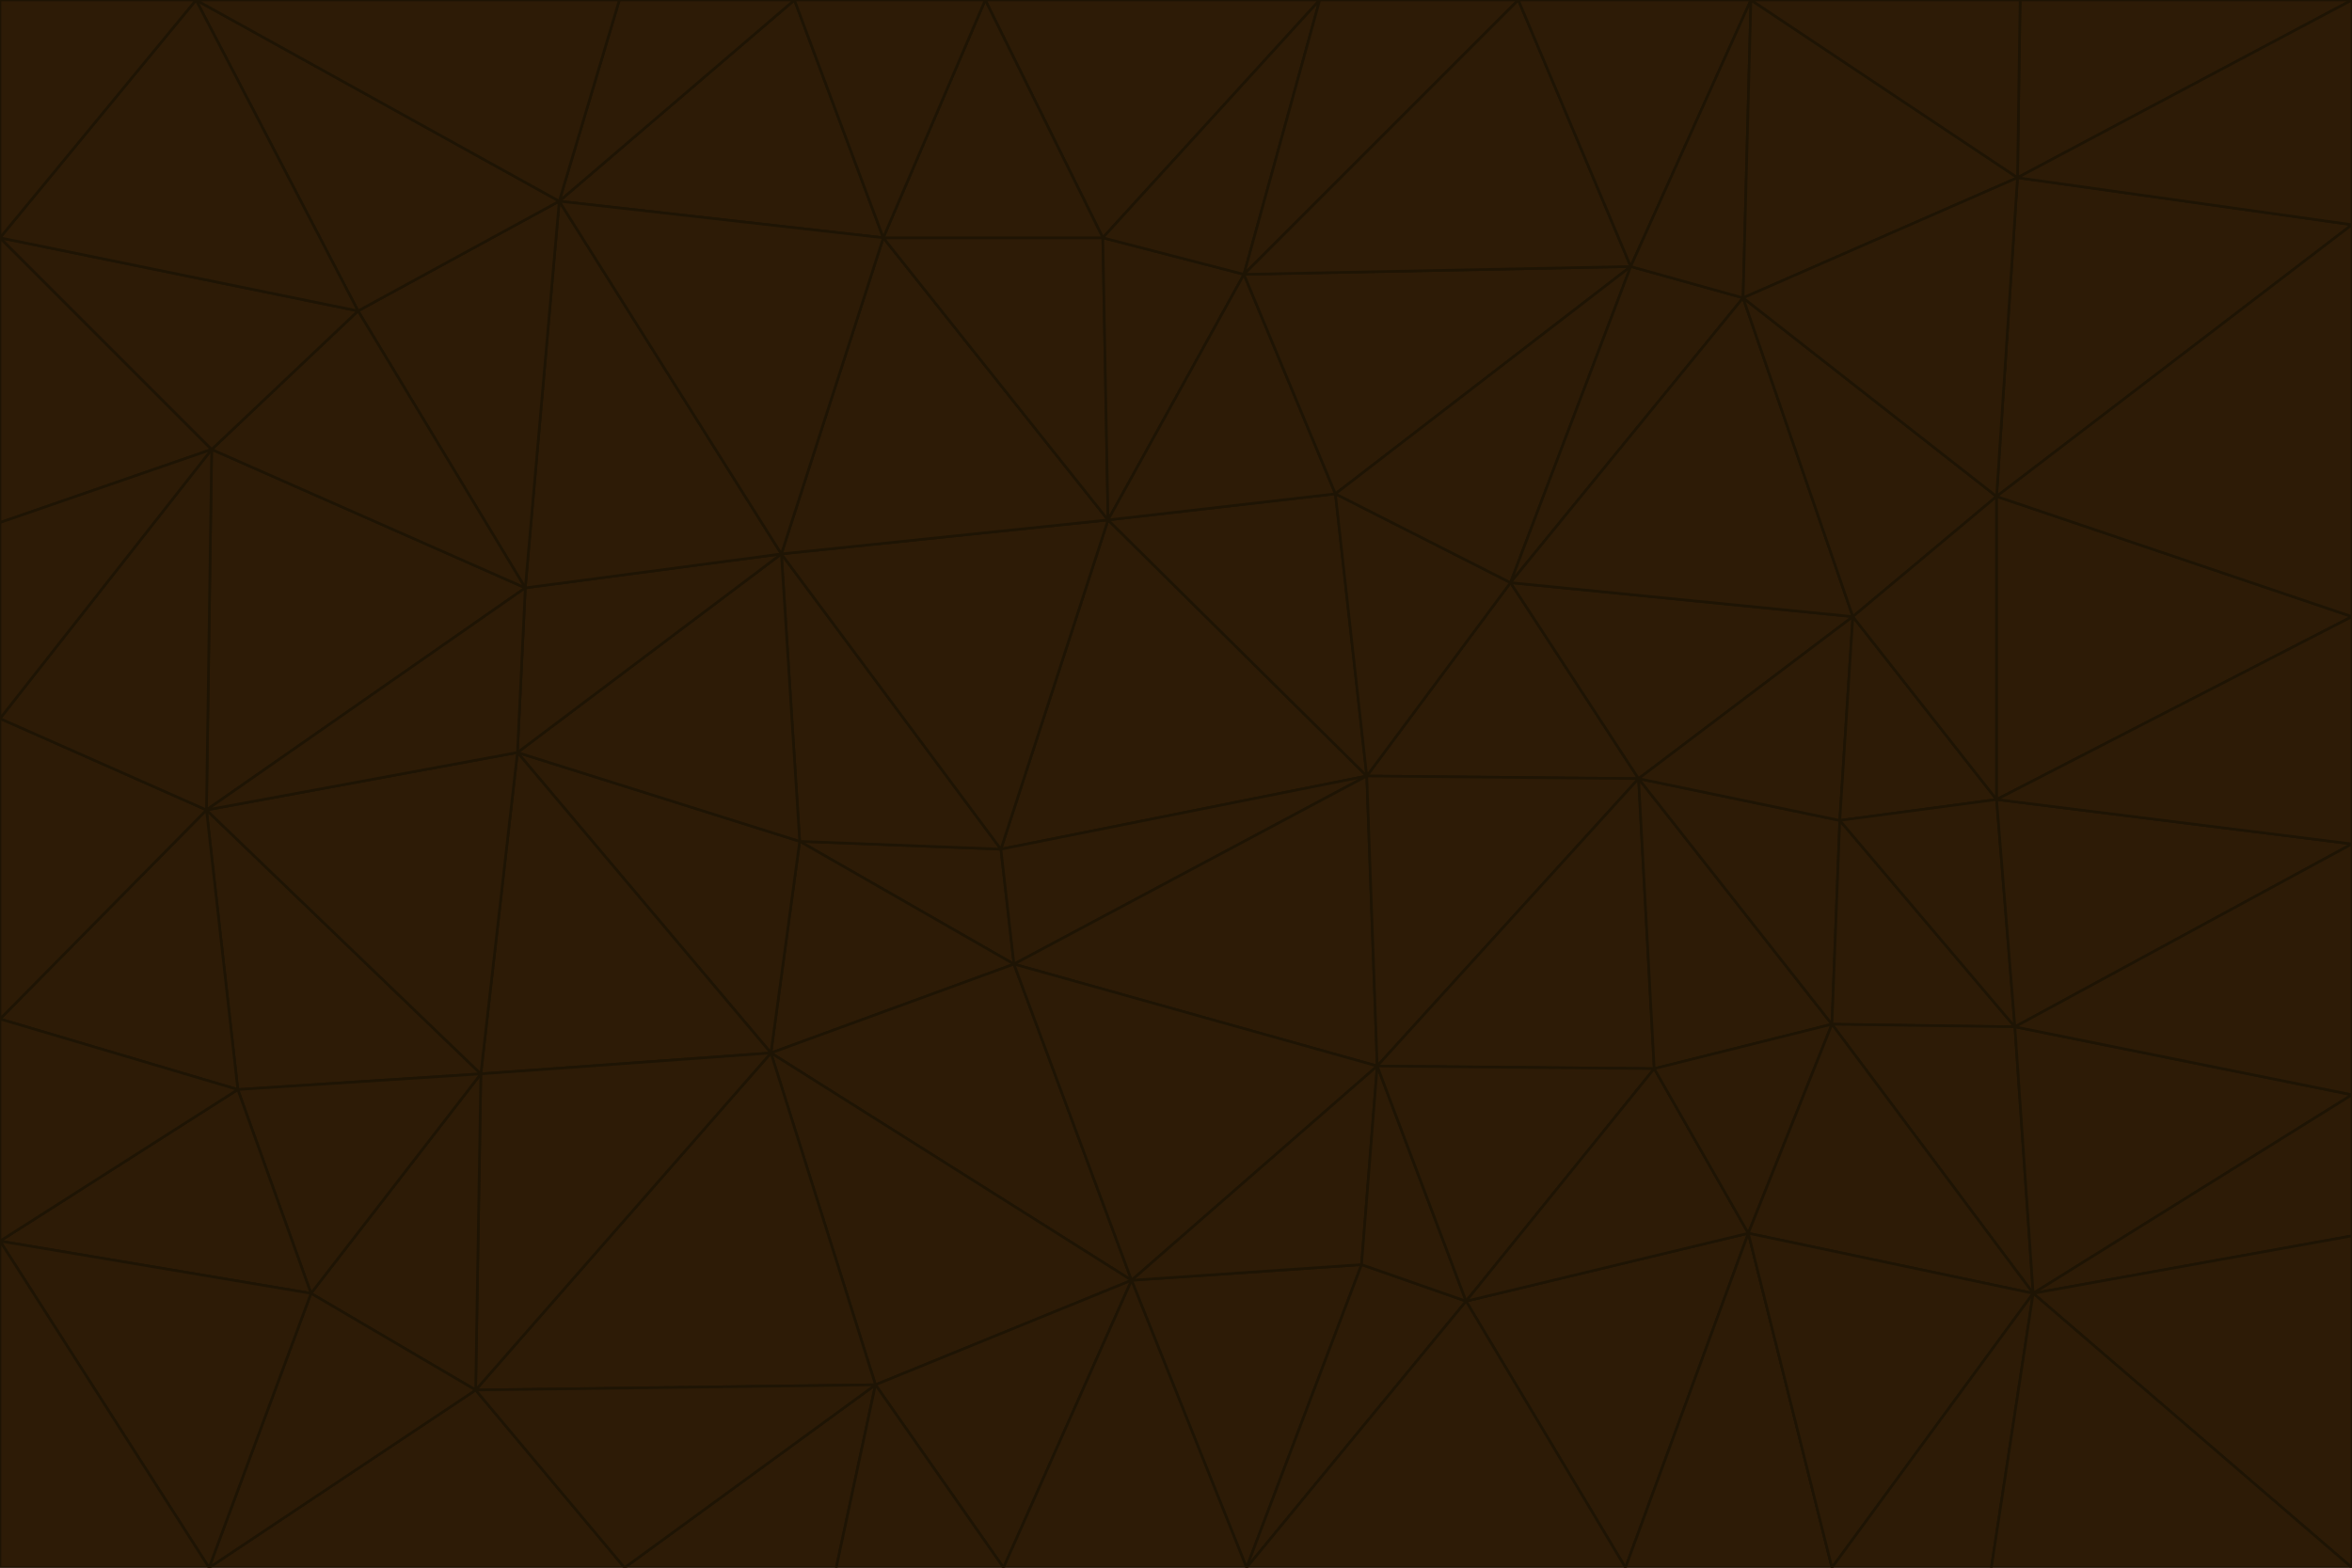 <svg id="visual" viewBox="0 0 900 600" width="900" height="600" xmlns="http://www.w3.org/2000/svg" xmlns:xlink="http://www.w3.org/1999/xlink" version="1.1"><g stroke-width="1" stroke-linejoin="bevel"><path d="M383 325L306 322L388 369Z" fill="#2d1b06" stroke="#1e1404"></path><path d="M306 322L295 403L388 369Z" fill="#2d1b06" stroke="#1e1404"></path><path d="M383 325L299 212L306 322Z" fill="#2d1b06" stroke="#1e1404"></path><path d="M306 322L198 288L295 403Z" fill="#2d1b06" stroke="#1e1404"></path><path d="M299 212L198 288L306 322Z" fill="#2d1b06" stroke="#1e1404"></path><path d="M295 403L433 490L388 369Z" fill="#2d1b06" stroke="#1e1404"></path><path d="M523 297L424 199L383 325Z" fill="#2d1b06" stroke="#1e1404"></path><path d="M198 288L184 411L295 403Z" fill="#2d1b06" stroke="#1e1404"></path><path d="M295 403L335 530L433 490Z" fill="#2d1b06" stroke="#1e1404"></path><path d="M523 297L383 325L388 369Z" fill="#2d1b06" stroke="#1e1404"></path><path d="M383 325L424 199L299 212Z" fill="#2d1b06" stroke="#1e1404"></path><path d="M182 532L335 530L295 403Z" fill="#2d1b06" stroke="#1e1404"></path><path d="M527 408L523 297L388 369Z" fill="#2d1b06" stroke="#1e1404"></path><path d="M299 212L201 225L198 288Z" fill="#2d1b06" stroke="#1e1404"></path><path d="M79 310L91 417L184 411Z" fill="#2d1b06" stroke="#1e1404"></path><path d="M433 490L527 408L388 369Z" fill="#2d1b06" stroke="#1e1404"></path><path d="M477 600L521 484L433 490Z" fill="#2d1b06" stroke="#1e1404"></path><path d="M433 490L521 484L527 408Z" fill="#2d1b06" stroke="#1e1404"></path><path d="M523 297L511 189L424 199Z" fill="#2d1b06" stroke="#1e1404"></path><path d="M424 199L338 91L299 212Z" fill="#2d1b06" stroke="#1e1404"></path><path d="M184 411L182 532L295 403Z" fill="#2d1b06" stroke="#1e1404"></path><path d="M239 600L320 600L335 530Z" fill="#2d1b06" stroke="#1e1404"></path><path d="M335 530L384 600L433 490Z" fill="#2d1b06" stroke="#1e1404"></path><path d="M320 600L384 600L335 530Z" fill="#2d1b06" stroke="#1e1404"></path><path d="M79 310L184 411L198 288Z" fill="#2d1b06" stroke="#1e1404"></path><path d="M184 411L119 495L182 532Z" fill="#2d1b06" stroke="#1e1404"></path><path d="M422 91L338 91L424 199Z" fill="#2d1b06" stroke="#1e1404"></path><path d="M299 212L214 77L201 225Z" fill="#2d1b06" stroke="#1e1404"></path><path d="M477 600L561 498L521 484Z" fill="#2d1b06" stroke="#1e1404"></path><path d="M521 484L561 498L527 408Z" fill="#2d1b06" stroke="#1e1404"></path><path d="M627 298L578 223L523 297Z" fill="#2d1b06" stroke="#1e1404"></path><path d="M523 297L578 223L511 189Z" fill="#2d1b06" stroke="#1e1404"></path><path d="M91 417L119 495L184 411Z" fill="#2d1b06" stroke="#1e1404"></path><path d="M627 298L523 297L527 408Z" fill="#2d1b06" stroke="#1e1404"></path><path d="M476 105L422 91L424 199Z" fill="#2d1b06" stroke="#1e1404"></path><path d="M81 172L79 310L201 225Z" fill="#2d1b06" stroke="#1e1404"></path><path d="M201 225L79 310L198 288Z" fill="#2d1b06" stroke="#1e1404"></path><path d="M80 600L239 600L182 532Z" fill="#2d1b06" stroke="#1e1404"></path><path d="M182 532L239 600L335 530Z" fill="#2d1b06" stroke="#1e1404"></path><path d="M476 105L424 199L511 189Z" fill="#2d1b06" stroke="#1e1404"></path><path d="M624 102L476 105L511 189Z" fill="#2d1b06" stroke="#1e1404"></path><path d="M384 600L477 600L433 490Z" fill="#2d1b06" stroke="#1e1404"></path><path d="M633 409L627 298L527 408Z" fill="#2d1b06" stroke="#1e1404"></path><path d="M561 498L633 409L527 408Z" fill="#2d1b06" stroke="#1e1404"></path><path d="M304 0L214 77L338 91Z" fill="#2d1b06" stroke="#1e1404"></path><path d="M338 91L214 77L299 212Z" fill="#2d1b06" stroke="#1e1404"></path><path d="M214 77L137 119L201 225Z" fill="#2d1b06" stroke="#1e1404"></path><path d="M137 119L81 172L201 225Z" fill="#2d1b06" stroke="#1e1404"></path><path d="M91 417L0 475L119 495Z" fill="#2d1b06" stroke="#1e1404"></path><path d="M79 310L0 390L91 417Z" fill="#2d1b06" stroke="#1e1404"></path><path d="M0 275L0 390L79 310Z" fill="#2d1b06" stroke="#1e1404"></path><path d="M622 600L669 472L561 498Z" fill="#2d1b06" stroke="#1e1404"></path><path d="M561 498L669 472L633 409Z" fill="#2d1b06" stroke="#1e1404"></path><path d="M633 409L701 392L627 298Z" fill="#2d1b06" stroke="#1e1404"></path><path d="M81 172L0 275L79 310Z" fill="#2d1b06" stroke="#1e1404"></path><path d="M505 0L377 0L422 91Z" fill="#2d1b06" stroke="#1e1404"></path><path d="M422 91L377 0L338 91Z" fill="#2d1b06" stroke="#1e1404"></path><path d="M377 0L304 0L338 91Z" fill="#2d1b06" stroke="#1e1404"></path><path d="M214 77L75 0L137 119Z" fill="#2d1b06" stroke="#1e1404"></path><path d="M669 472L701 392L633 409Z" fill="#2d1b06" stroke="#1e1404"></path><path d="M627 298L709 236L578 223Z" fill="#2d1b06" stroke="#1e1404"></path><path d="M119 495L80 600L182 532Z" fill="#2d1b06" stroke="#1e1404"></path><path d="M0 475L80 600L119 495Z" fill="#2d1b06" stroke="#1e1404"></path><path d="M701 392L704 314L627 298Z" fill="#2d1b06" stroke="#1e1404"></path><path d="M578 223L624 102L511 189Z" fill="#2d1b06" stroke="#1e1404"></path><path d="M476 105L505 0L422 91Z" fill="#2d1b06" stroke="#1e1404"></path><path d="M0 390L0 475L91 417Z" fill="#2d1b06" stroke="#1e1404"></path><path d="M304 0L237 0L214 77Z" fill="#2d1b06" stroke="#1e1404"></path><path d="M0 91L0 200L81 172Z" fill="#2d1b06" stroke="#1e1404"></path><path d="M477 600L622 600L561 498Z" fill="#2d1b06" stroke="#1e1404"></path><path d="M771 393L704 314L701 392Z" fill="#2d1b06" stroke="#1e1404"></path><path d="M0 91L81 172L137 119Z" fill="#2d1b06" stroke="#1e1404"></path><path d="M81 172L0 200L0 275Z" fill="#2d1b06" stroke="#1e1404"></path><path d="M667 114L624 102L578 223Z" fill="#2d1b06" stroke="#1e1404"></path><path d="M704 314L709 236L627 298Z" fill="#2d1b06" stroke="#1e1404"></path><path d="M764 306L709 236L704 314Z" fill="#2d1b06" stroke="#1e1404"></path><path d="M581 0L505 0L476 105Z" fill="#2d1b06" stroke="#1e1404"></path><path d="M709 236L667 114L578 223Z" fill="#2d1b06" stroke="#1e1404"></path><path d="M624 102L581 0L476 105Z" fill="#2d1b06" stroke="#1e1404"></path><path d="M771 393L701 392L778 495Z" fill="#2d1b06" stroke="#1e1404"></path><path d="M771 393L764 306L704 314Z" fill="#2d1b06" stroke="#1e1404"></path><path d="M709 236L764 190L667 114Z" fill="#2d1b06" stroke="#1e1404"></path><path d="M0 475L0 600L80 600Z" fill="#2d1b06" stroke="#1e1404"></path><path d="M670 0L581 0L624 102Z" fill="#2d1b06" stroke="#1e1404"></path><path d="M778 495L701 392L669 472Z" fill="#2d1b06" stroke="#1e1404"></path><path d="M75 0L0 91L137 119Z" fill="#2d1b06" stroke="#1e1404"></path><path d="M622 600L701 600L669 472Z" fill="#2d1b06" stroke="#1e1404"></path><path d="M237 0L75 0L214 77Z" fill="#2d1b06" stroke="#1e1404"></path><path d="M764 306L764 190L709 236Z" fill="#2d1b06" stroke="#1e1404"></path><path d="M667 114L670 0L624 102Z" fill="#2d1b06" stroke="#1e1404"></path><path d="M900 236L764 190L764 306Z" fill="#2d1b06" stroke="#1e1404"></path><path d="M701 600L778 495L669 472Z" fill="#2d1b06" stroke="#1e1404"></path><path d="M900 86L772 68L764 190Z" fill="#2d1b06" stroke="#1e1404"></path><path d="M772 68L670 0L667 114Z" fill="#2d1b06" stroke="#1e1404"></path><path d="M701 600L762 600L778 495Z" fill="#2d1b06" stroke="#1e1404"></path><path d="M75 0L0 0L0 91Z" fill="#2d1b06" stroke="#1e1404"></path><path d="M900 323L764 306L771 393Z" fill="#2d1b06" stroke="#1e1404"></path><path d="M764 190L772 68L667 114Z" fill="#2d1b06" stroke="#1e1404"></path><path d="M900 0L773 0L772 68Z" fill="#2d1b06" stroke="#1e1404"></path><path d="M772 68L773 0L670 0Z" fill="#2d1b06" stroke="#1e1404"></path><path d="M900 419L771 393L778 495Z" fill="#2d1b06" stroke="#1e1404"></path><path d="M900 419L900 323L771 393Z" fill="#2d1b06" stroke="#1e1404"></path><path d="M900 473L900 419L778 495Z" fill="#2d1b06" stroke="#1e1404"></path><path d="M900 323L900 236L764 306Z" fill="#2d1b06" stroke="#1e1404"></path><path d="M900 600L900 473L778 495Z" fill="#2d1b06" stroke="#1e1404"></path><path d="M762 600L900 600L778 495Z" fill="#2d1b06" stroke="#1e1404"></path><path d="M900 236L900 86L764 190Z" fill="#2d1b06" stroke="#1e1404"></path><path d="M900 86L900 0L772 68Z" fill="#2d1b06" stroke="#1e1404"></path></g></svg>